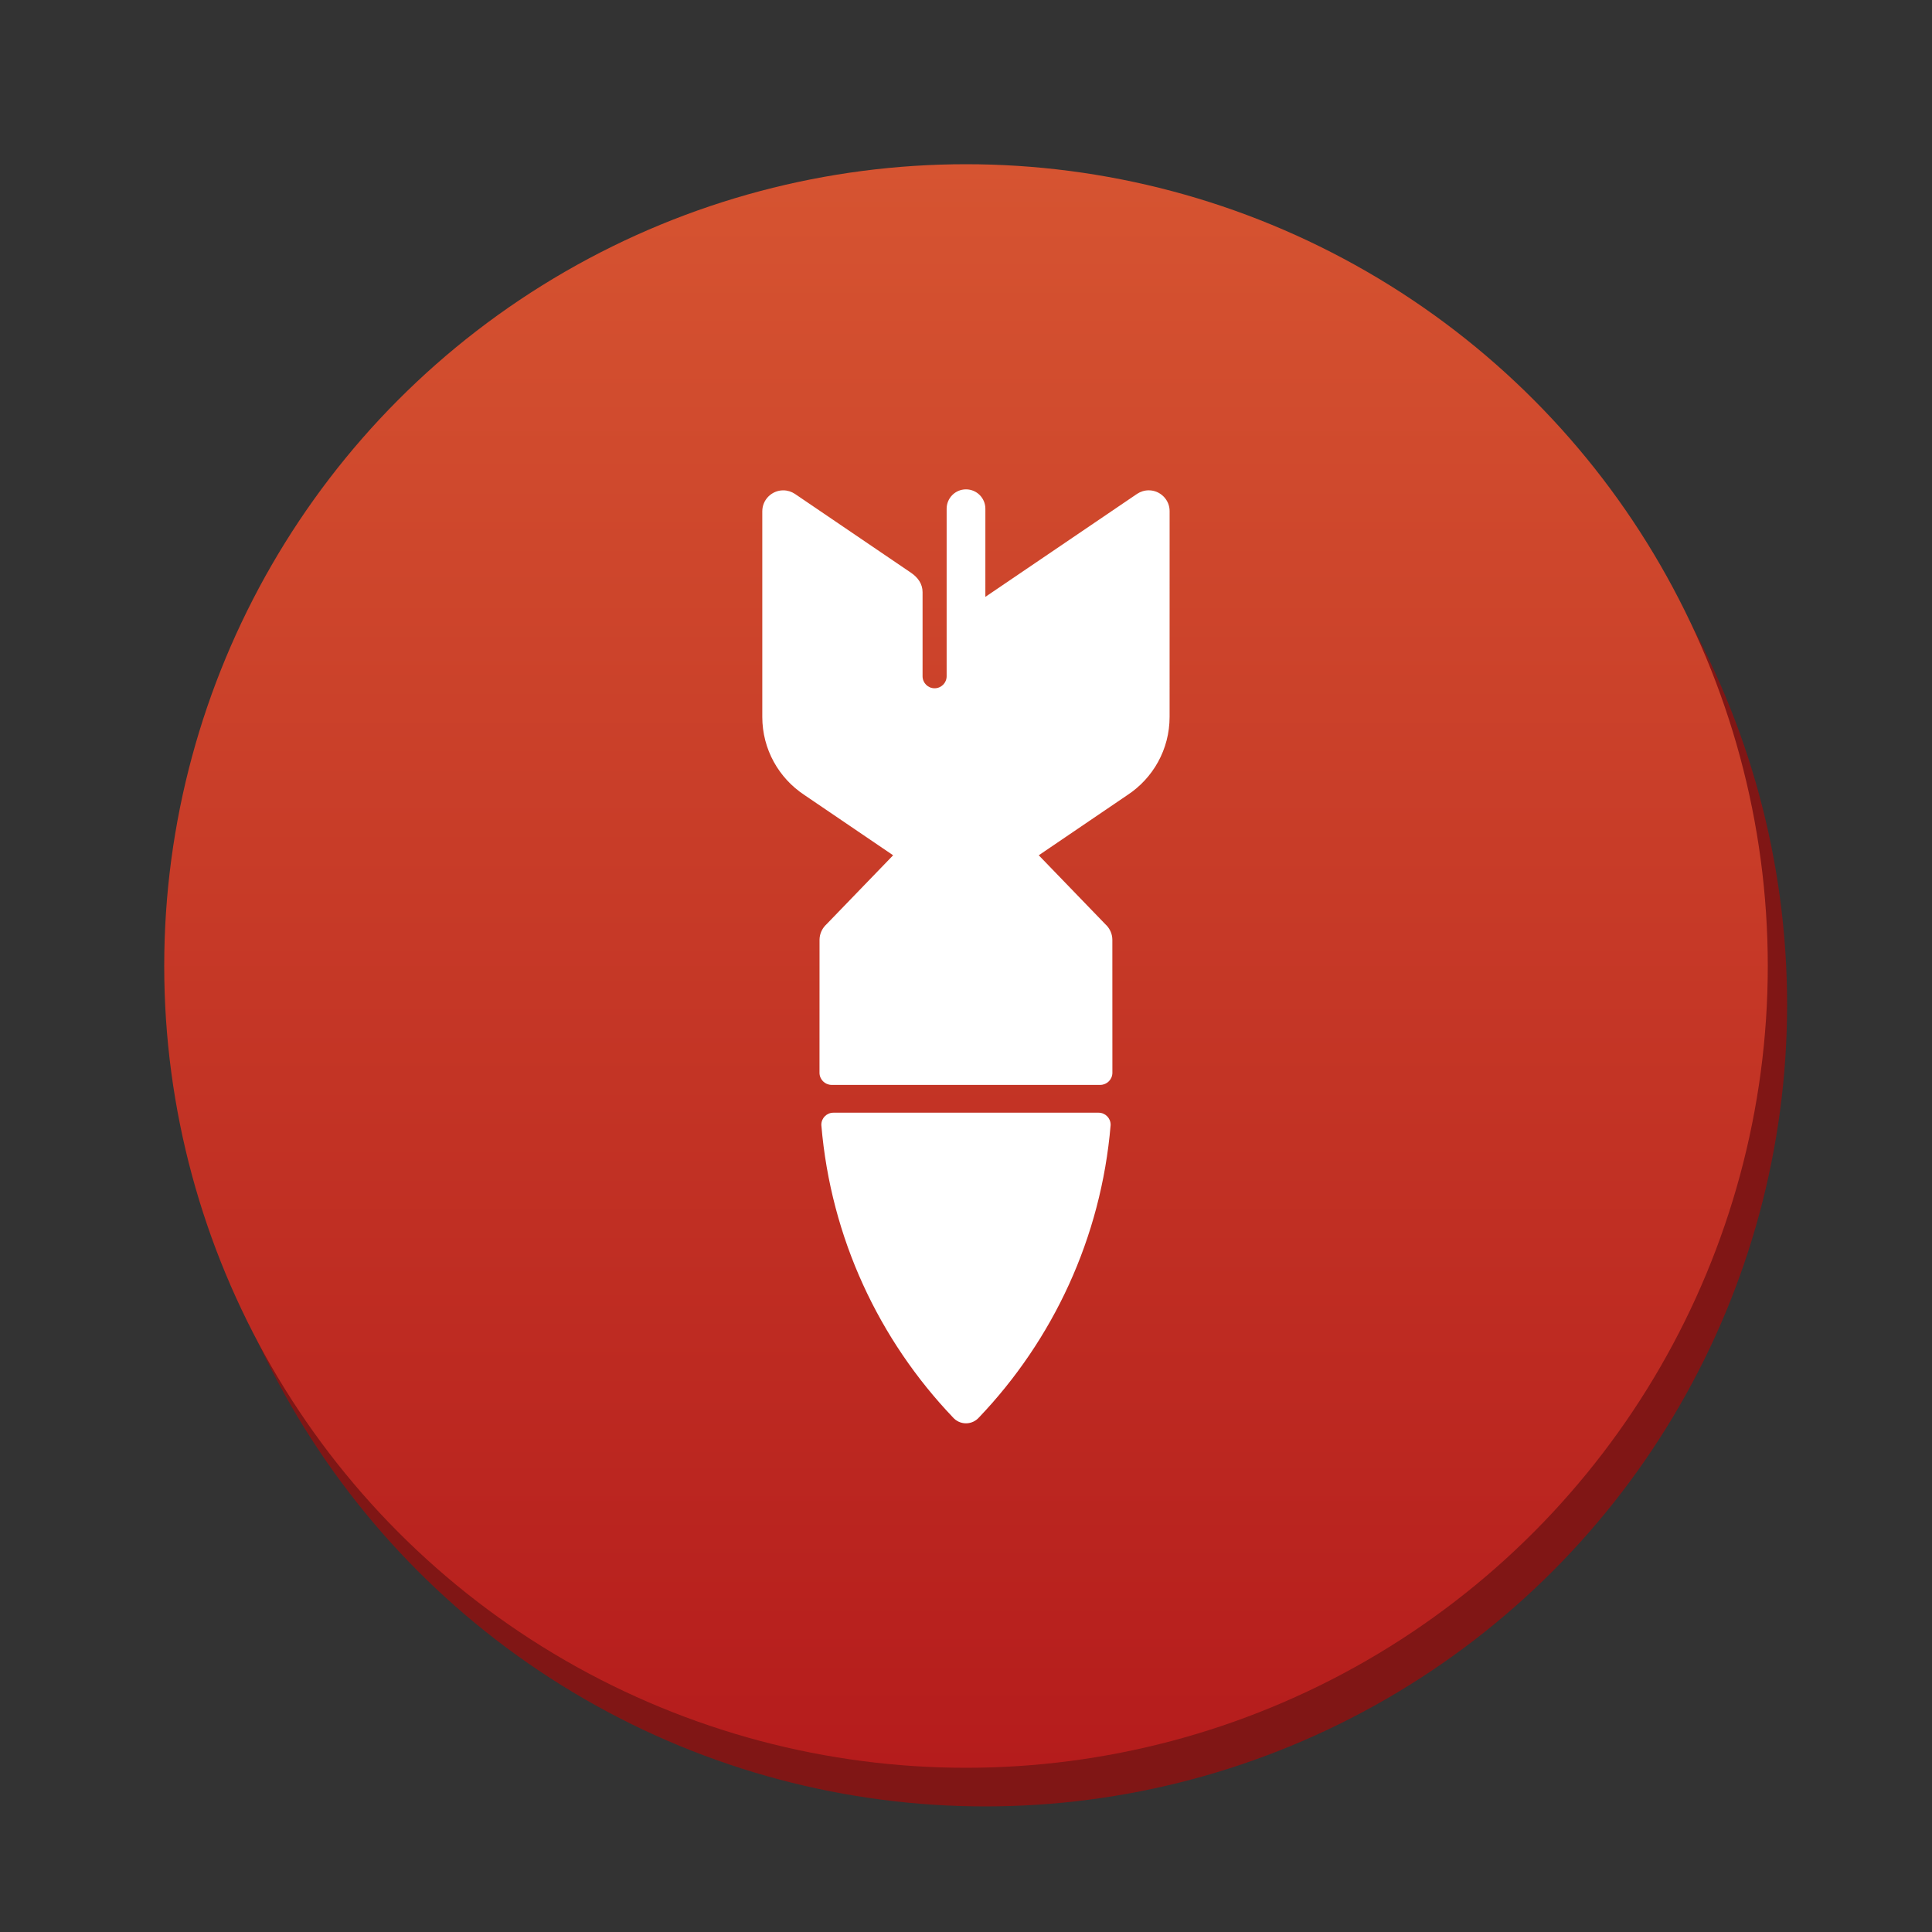 <svg version="1.1" xmlns="http://www.w3.org/2000/svg" xmlns:xlink="http://www.w3.org/1999/xlink" x="0px" y="0px" width="100px" height="100px" viewBox="0 0 100 100" enable-background="new 0 0 100 100" xml:space="preserve"><rect x="0" y="0" width="100" height="100" fill="#333333" stroke="none"/><circle fill="#801615" cx="51" cy="52" r="41.5"/><linearGradient id="SVGID_1_" gradientUnits="userSpaceOnUse" x1="49.999" y1="8.5" x2="49.999" y2="91.501"><stop  offset="0" style="stop-color:#d65431"/><stop  offset="1" style="stop-color:#b51c1c"/></linearGradient><circle fill="url(#SVGID_1_)" cx="50" cy="50" r="41.5"/><g> <path fill="#FFFFFF" d="M60.23,25.703c-0.197-0.2-0.469-0.324-0.771-0.324c-0.223,0-0.427,0.068-0.6,0.181l-7.857,5.334 l0.001-4.562c-0.001-0.555-0.45-1.003-1.003-1.003s-1.001,0.448-1.002,1.003v8.669c0,0.345-0.278,0.624-0.624,0.624 c-0.344,0-0.622-0.278-0.622-0.624V30.65c0-0.433-0.247-0.764-0.593-1.001l-6.02-4.089c-0.172-0.112-0.376-0.18-0.598-0.18 c-0.303,0-0.576,0.125-0.773,0.324c-0.193,0.194-0.312,0.465-0.312,0.762v10.64c0,1.687,0.863,3.171,2.168,4.035l4.604,3.128 l-3.477,3.6c-0.006,0.007-0.013,0.011-0.019,0.017c-0.191,0.196-0.311,0.463-0.313,0.759c0,0-0.002,6.878-0.002,6.88 c0,0.345,0.277,0.623,0.62,0.629h13.92c0.343-0.006,0.62-0.284,0.62-0.629c0-0.002-0.002-6.88-0.002-6.88 c-0.001-0.296-0.121-0.563-0.313-0.759c-0.006-0.005-0.013-0.01-0.019-0.017l-3.477-3.6l4.604-3.128 c1.306-0.863,2.168-2.348,2.168-4.035l0.001-10.64C60.543,26.169,60.424,25.899,60.23,25.703z"/> <path fill="#FFFFFF" d="M56.862,57.593H43.137c-0.345,0-0.625,0.279-0.625,0.625c0,0.003,0.002,0.007,0.002,0.011l-0.002,0.003 c0.491,5.852,2.994,11.129,6.814,15.135c0.165,0.186,0.406,0.304,0.673,0.304s0.508-0.118,0.673-0.304 c3.82-4.006,6.322-9.282,6.814-15.135l-0.002-0.002c0-0.004,0.002-0.008,0.002-0.012C57.487,57.872,57.208,57.593,56.862,57.593z" /> </g></svg>